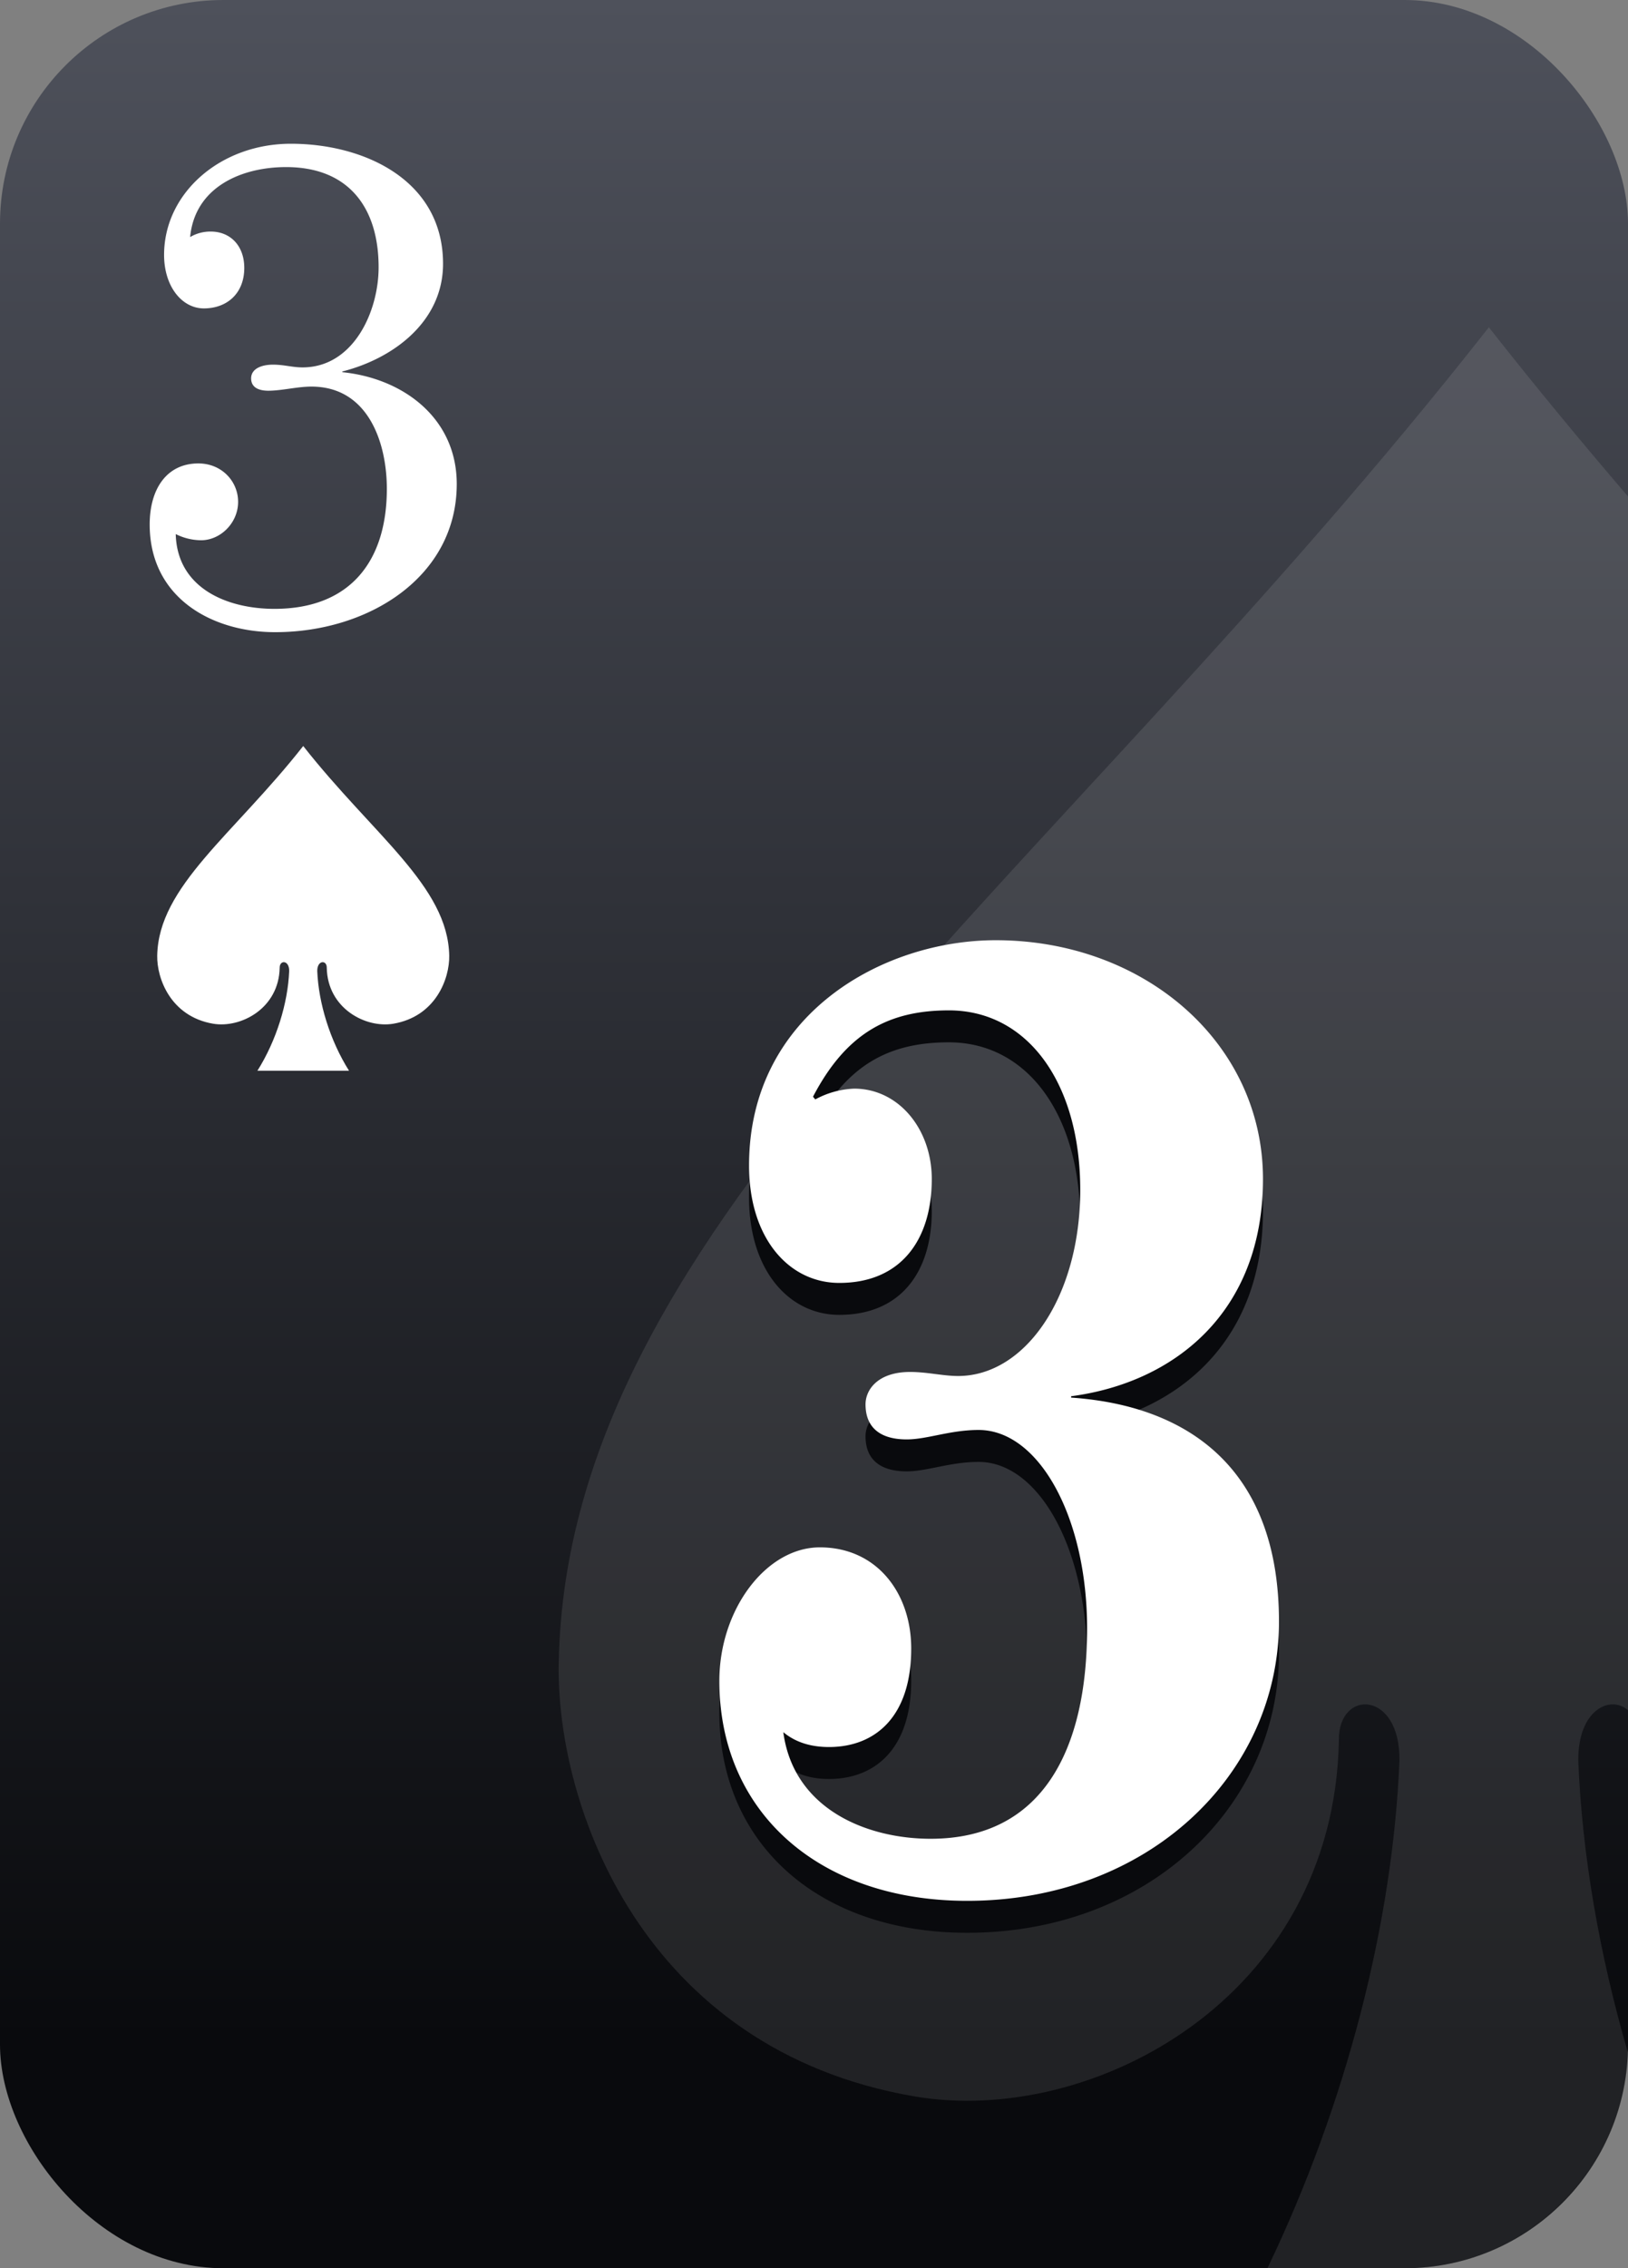 <svg xmlns="http://www.w3.org/2000/svg" xmlns:xlink="http://www.w3.org/1999/xlink" viewBox="0 0 1020 1420"><rect x="0" y="0" width="1020" height="1420" fill="#808080" stroke="none"/><defs><linearGradient id="Dégradé_sans_nom_219" x1="510" x2="510" y2="1420" gradientUnits="userSpaceOnUse"><stop offset="0" stop-color="#4e515b"/><stop offset="0.9" stop-color="#090a0d"/></linearGradient></defs><g id="cartes"><rect width="1020" height="1420" rx="140" fill="url(#Dégradé_sans_nom_219)"/></g><g id="index2"><path id="path153-0-1-2-5-6-5-9-1-9" d="M189.98,467.03c43.816,55.724,90.7,87.792,91.477,131.266.264,14.078-8.273,38.006-35.007,42.586-17.344,2.957-41.223-9.562-41.722-35,.1-5.064-6.011-4.932-5.955,2.006.813,20.062,7.938,43.419,19.906,62.432h-57.4c11.968-19.013,19.089-42.37,19.905-62.432.1-6.938-6.031-7.07-5.954-2.006-.5,25.433-24.379,37.952-41.723,34.994C106.776,636.3,98.241,612.374,98.5,598.3c.783-43.474,47.661-75.542,91.476-131.267Z" fill="#fff"/><path d="M172.373,395.762c-39.508,0-78.586-21.471-78.586-67.421,0-22.33,10.736-38.219,30.49-38.219,14.6,0,24.906,11.165,24.906,24.048,0,13.312-11.165,24.048-23.189,24.048a36.122,36.122,0,0,1-15.889-3.865c.859,33.926,32.207,46.809,61.839,46.809,47.237,0,70.427-29.631,70.427-75.151,0-28.772-11.595-63.986-47.238-63.986-9.018,0-18.466,2.577-27.054,2.577-4.724,0-10.736-1.289-10.736-7.73,0-6.012,6.441-8.589,13.742-8.589,6.871,0,12.024,1.718,18.465,1.718,31.778,0,47.667-34.784,47.667-62.7,0-36.932-18.465-62.7-57.973-62.7-27.913,0-57.115,12.454-60.121,43.8a25.031,25.031,0,0,1,12.883-3.436c12.454,0,21.043,9.018,21.043,22.76,0,15.889-10.737,25.337-25.337,25.337-13.742,0-24.907-13.742-24.907-33.5,0-38.649,35.213-69.568,79.445-69.568,45.949,0,95.334,22.76,95.334,75.151,0,36.072-30.919,59.261-63.127,67.421v.429c38.22,3.865,71.716,28.772,71.716,70C286.173,360.978,231.205,395.762,172.373,395.762Z" fill="#fff"/></g><g id="FILI"><g opacity="0.1"><path d="M350.061,1041.143c-1.664,89.682,52.705,242.113,223.011,271.291,110.492,18.841,262.621-60.91,265.795-222.934-.486-32.258,38.583-31.421,37.935,12.781-4.1,100.807-33.2,214.672-82.721,317.719H880c75.375,0,137.324-60.371,139.906-135.145-18.065-62.149-28.714-124.527-31.067-182.574-.261-32.08,20.179-41.312,31.161-31.633V310.792c-29.036-33.842-58.212-69.052-87.178-105.89h0C653.692,559.9,355.049,764.185,350.061,1041.143Z" fill="#fff"/></g></g><g id="FAT_2" data-name="FAT 2"><path d="M671.087,894.939c73.7,5.068,130.23,44.766,130.23,140.209s-81.572,174.839-195.345,174.839c-93.021,0-155.274-55.746-155.274-137.675,0-44.766,29.338-83.619,62.968-83.619,35.778,0,57.244,28.718,57.244,63.348,0,43.076-22.9,61.658-51.519,61.658-12.164,0-21.467-3.379-28.622-9.291,6.44,48.144,52.235,66.726,92.306,66.726,70.123,0,98.029-55.746,98.029-131.763,0-69.26-30.053-124.161-67.976-124.161-17.889,0-32.2,5.913-45.08,5.913-15.742,0-25.76-6.757-25.76-21.961,0-9.291,7.871-20.271,27.907-20.271,10.733,0,20.751,2.534,30.053,2.534,42.217,0,76.563-49.833,76.563-116.559S643.9,652.53,594.523,652.53c-37.924,0-64.4,14.359-85.15,54.056l1.431,1.69a55.37,55.37,0,0,1,24.329-6.758c27.906,0,48.657,25.34,48.657,56.591,0,38.008-19.32,65.036-57.959,65.036-31.484,0-56.528-27.872-56.528-73.482,0-94.6,83.719-141.054,154.558-141.054,93.021,0,167.438,64.192,167.438,149.5,0,83.618-55.812,127.539-120.212,135.986v.844Z" fill="#090a0d"/><path d="M671.087,874.938c73.7,5.068,130.23,44.765,130.23,140.209s-81.572,174.839-195.345,174.839c-93.021,0-155.274-55.746-155.274-137.675,0-44.766,29.338-83.619,62.968-83.619,35.778,0,57.244,28.718,57.244,63.347,0,43.077-22.9,61.659-51.519,61.659-12.164,0-21.467-3.379-28.622-9.291,6.44,48.144,52.235,66.726,92.306,66.726,70.123,0,98.029-55.746,98.029-131.763,0-69.26-30.053-124.161-67.976-124.161-17.889,0-32.2,5.913-45.08,5.913-15.742,0-25.76-6.757-25.76-21.961,0-9.291,7.871-20.271,27.907-20.271,10.733,0,20.751,2.534,30.053,2.534,42.217,0,76.563-49.833,76.563-116.559S643.9,632.529,594.523,632.529c-37.924,0-64.4,14.359-85.15,54.056l1.431,1.689a55.381,55.381,0,0,1,24.329-6.757c27.906,0,48.657,25.339,48.657,56.591,0,38.008-19.32,65.036-57.959,65.036-31.484,0-56.528-27.873-56.528-73.483,0-94.6,83.719-141.053,154.558-141.053,93.021,0,167.438,64.192,167.438,149.5,0,83.618-55.812,127.539-120.212,135.985v.845Z" fill="#fff"/></g></svg>
